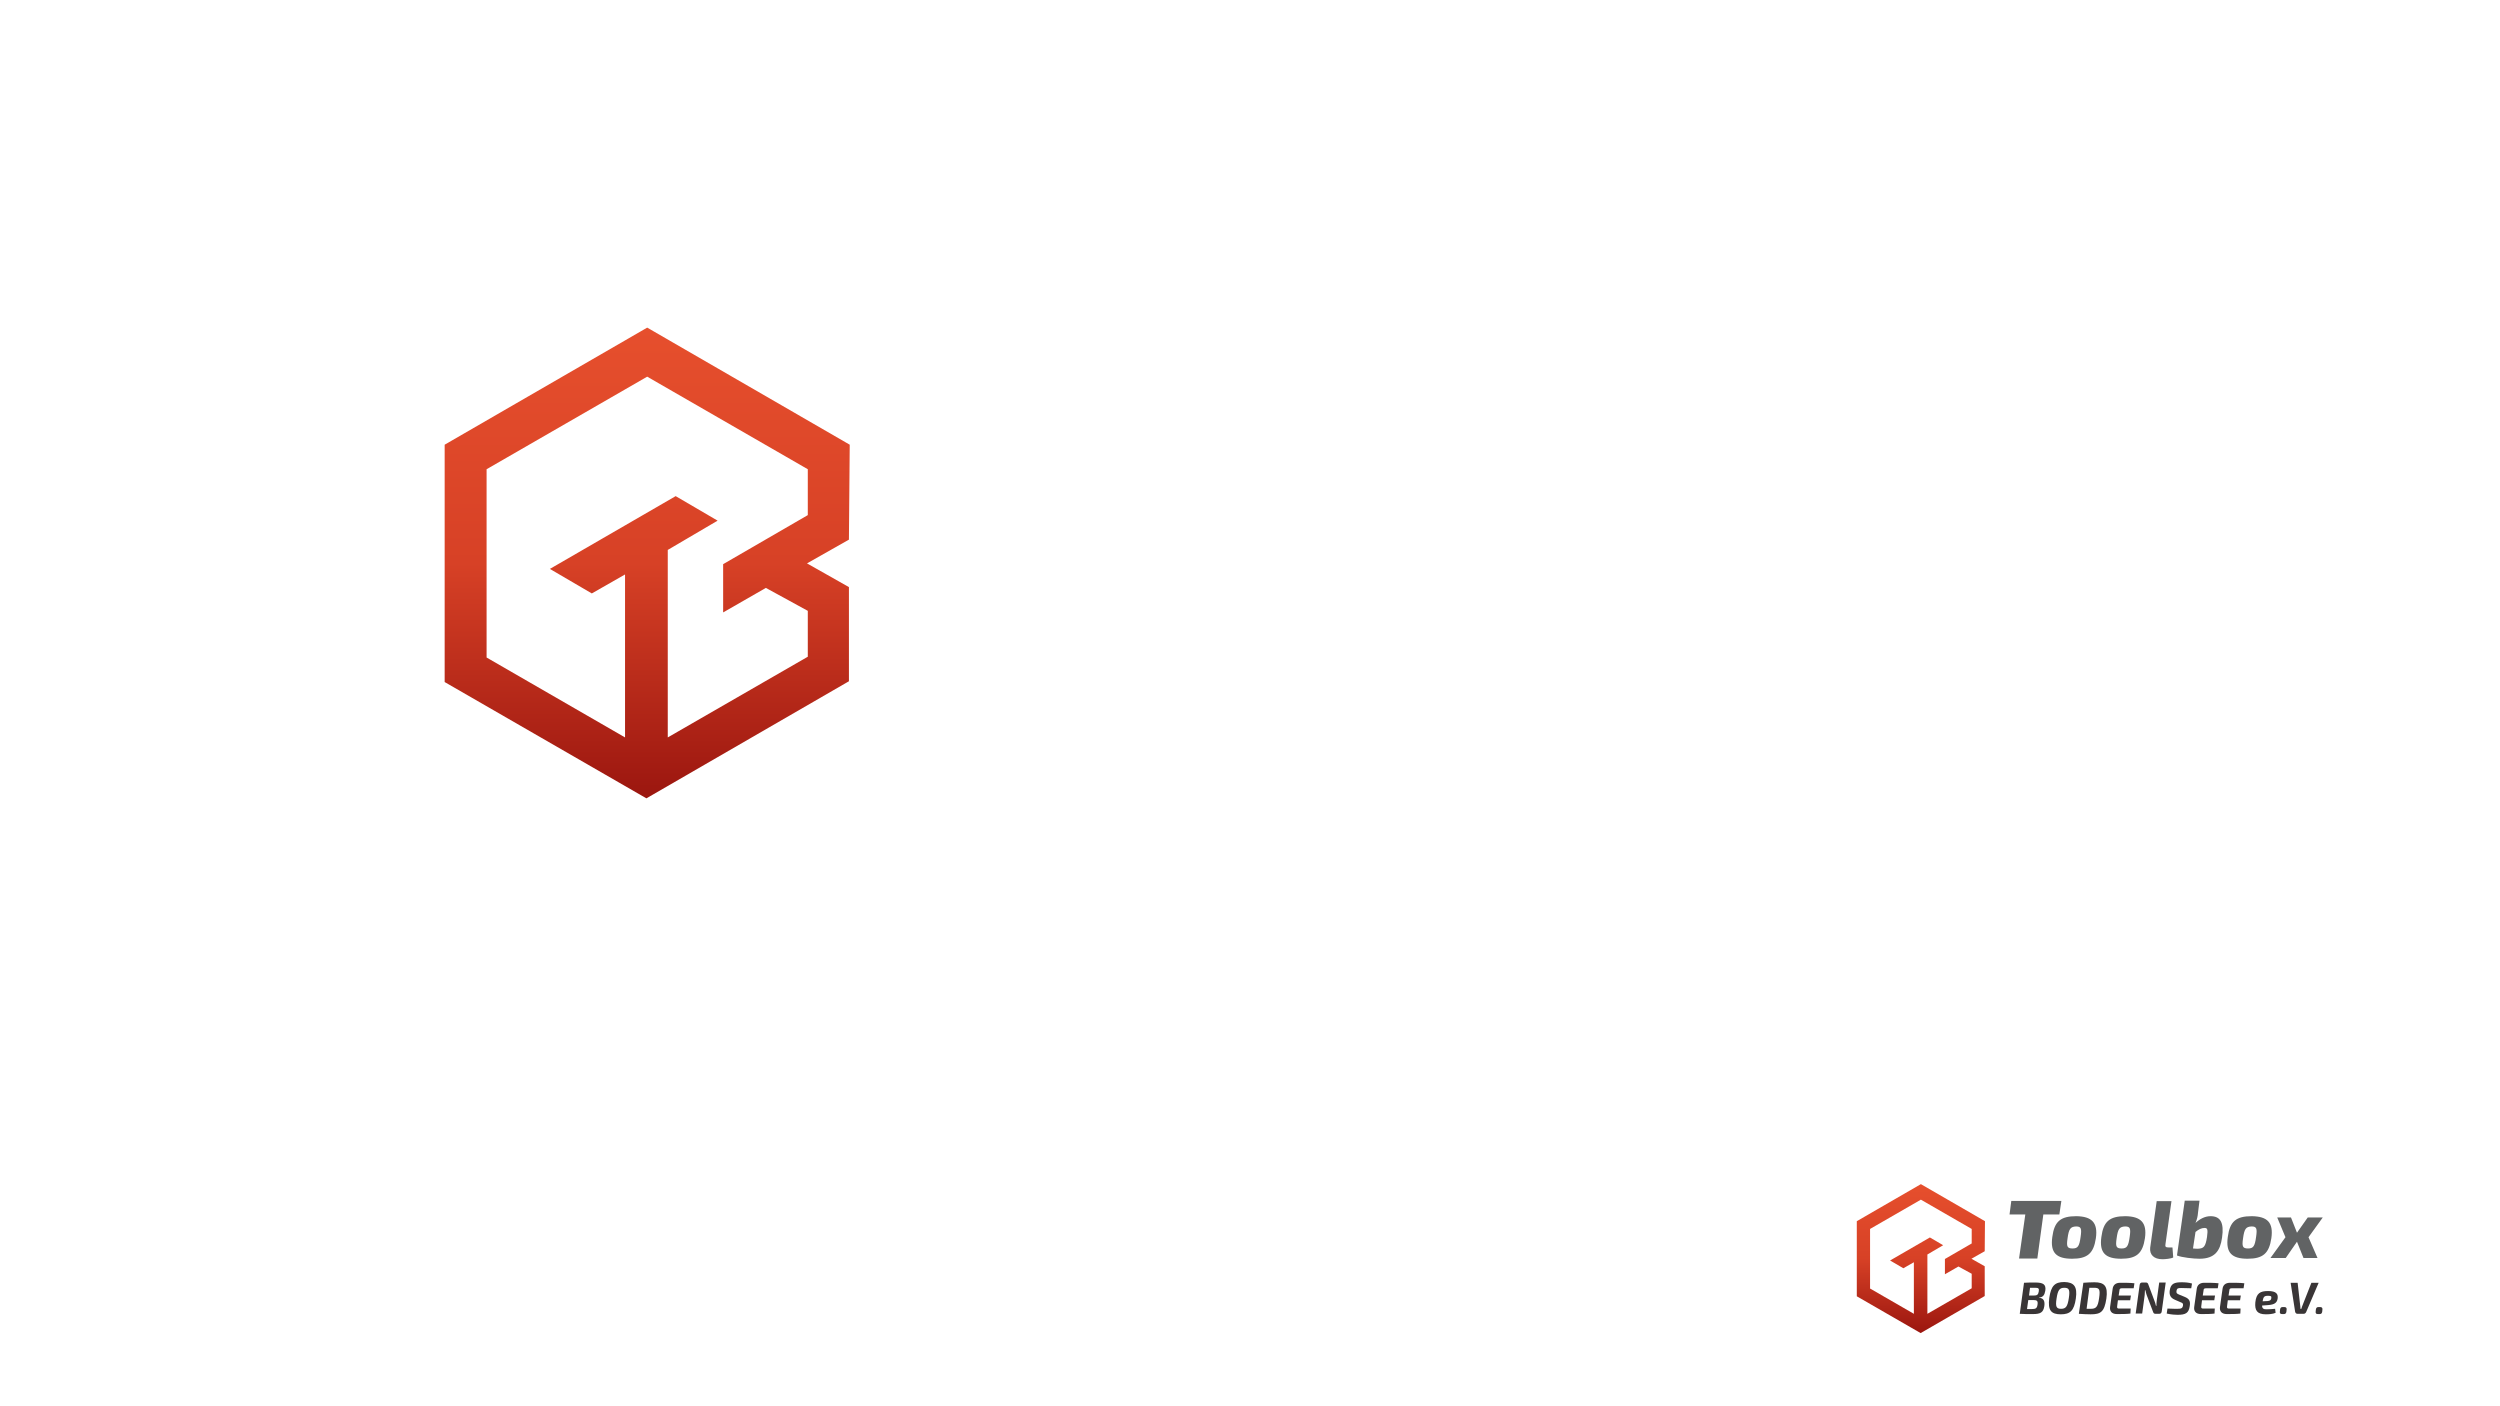 <?xml version="1.0" encoding="UTF-8" standalone="no"?>
<svg
   xmlns:dc="http://purl.org/dc/elements/1.1/"
   xmlns:cc="http://creativecommons.org/ns#"
   xmlns:rdf="http://www.w3.org/1999/02/22-rdf-syntax-ns#"
   xmlns:svg="http://www.w3.org/2000/svg"
   xmlns="http://www.w3.org/2000/svg"
   xmlns:xlink="http://www.w3.org/1999/xlink"
   xmlns:sodipodi="http://sodipodi.sourceforge.net/DTD/sodipodi-0.dtd"
   xmlns:inkscape="http://www.inkscape.org/namespaces/inkscape"
   height="1080"
   width="1920"
   version="1.1"
   id="Ebene_1"
   x="0px"
   y="0px"
   viewBox="0 0 1920 1080"
   xml:space="preserve"
   sodipodi:docname="toolbox_voc.svg"
   inkscape:version="0.92.4 5da689c313, 2019-01-14"><sodipodi:namedview
   pagecolor="#ffffff"
   bordercolor="#666666"
   borderopacity="1"
   objecttolerance="10"
   gridtolerance="10"
   guidetolerance="10"
   inkscape:pageopacity="0"
   inkscape:pageshadow="2"
   inkscape:window-width="1916"
   inkscape:window-height="1029"
   id="namedview32"
   showgrid="false"
   inkscape:zoom="0.21851852"
   inkscape:cx="-271.01695"
   inkscape:cy="540"
   inkscape:window-x="0"
   inkscape:window-y="24"
   inkscape:window-maximized="0"
   inkscape:current-layer="Ebene_1" /><defs
   id="defs54"><linearGradient
     y2="9.53"
     x2="35.9"
     y1="69.03"
     x1="35.9"
     gradientTransform="matrix(6.076,0,0,-6.076,278.918,671.03)"
     gradientUnits="userSpaceOnUse"
     id="linearGradient35"
     xlink:href="#SVGID_1_" /></defs>
<style
   type="text/css"
   id="style2">
	.st0{fill:#616364;}
	.st1{fill:#393536;}
	.st2{fill:url(#SVGID_1_);}
</style>
<rect
   style="opacity:1;vector-effect:none;fill:#ffffff;fill-opacity:1;stroke:none;stroke-width:1.865px;stroke-linecap:butt;stroke-linejoin:miter;stroke-miterlimit:4;stroke-dasharray:none;stroke-dashoffset:0;stroke-opacity:1"
   id="rect839"
   width="2937.966"
   height="1720.678"
   x="-613.22"
   y="-356.949" /><path
   style="fill:#616364;stroke-width:1.923"
   class="st0"
   d="m 1587.9,950.945 c -0.961,6.345 -0.384,7.883 3.845,7.883 4.037,0 5.191,-1.73 6.152,-8.844 0.961,-6.537 0.385,-8.075 -3.461,-8.075 -4.23,0.192 -5.576,1.73 -6.537,9.036 z m 21.725,0 c -1.73,11.728 -6.537,15.765 -18.265,15.765 -11.92,0 -16.919,-4.422 -15.188,-16.727 1.538,-11.92 6.345,-15.958 18.457,-15.958 11.728,0.192 16.727,4.806 14.996,16.919"
   id="path4" />
<path
   style="fill:#616364;stroke-width:1.923"
   class="st0"
   d="m 1625.583,950.945 c -0.961,6.345 -0.385,7.883 3.845,7.883 4.037,0 5.191,-1.73 6.152,-8.844 0.961,-6.537 0.385,-8.075 -3.461,-8.075 -4.23,0.192 -5.576,1.73 -6.537,9.036 z m 21.725,0 c -1.73,11.728 -6.537,15.765 -18.265,15.765 -11.92,0 -16.919,-4.422 -15.188,-16.727 1.538,-11.92 6.345,-15.958 18.457,-15.958 11.728,0.192 16.727,4.806 14.996,16.919"
   id="path6" />
<path
   style="fill:#616364;stroke-width:1.923"
   class="st0"
   d="m 1663.074,955.56 c -0.385,1.923 0.192,2.499 2.692,2.499 h 2.692 l 0.577,7.69 c -1.73,0.961 -6.345,1.346 -8.267,1.346 -6.537,0 -9.998,-3.461 -9.421,-8.844 l 4.999,-35.76 h 11.343 l -4.614,33.069"
   id="path8" />
<path
   style="fill:#616364;stroke-width:1.923"
   class="st0"
   d="m 1684.223,958.828 c 1.538,0.192 2.884,0.192 3.845,0.192 4.422,-0.192 5.768,-1.538 6.921,-9.036 0.769,-5.768 0.385,-6.921 -1.923,-6.921 -2.307,0 -4.614,1.154 -6.921,3.076 z m 3.845,-27.493 c -0.192,2.692 -0.769,5.191 -1.923,7.883 3.076,-2.884 7.114,-5.191 11.536,-5.191 7.498,0 10.574,4.806 8.844,16.534 -1.346,9.805 -5.383,16.15 -17.303,16.15 -4.614,0 -13.458,-0.961 -17.303,-2.499 l 5.96,-42.105 h 11.343 l -1.154,9.228"
   id="path10" />
<path
   style="fill:#616364;stroke-width:1.923"
   class="st0"
   d="m 1722.675,950.945 c -0.961,6.345 -0.384,7.883 3.845,7.883 4.037,0 5.191,-1.73 6.152,-8.844 0.961,-6.537 0.385,-8.075 -3.461,-8.075 -4.23,0.192 -5.576,1.73 -6.537,9.036 z m 21.725,0 c -1.73,11.728 -6.537,15.765 -18.265,15.765 -11.92,0 -16.919,-4.422 -15.189,-16.727 1.538,-11.92 6.345,-15.958 18.457,-15.958 11.92,0.192 16.727,4.806 14.996,16.919"
   id="path12" />
<polyline
   transform="matrix(1.923,0,0,1.923,1406.215,888.845)"
   style="fill:#616364"
   class="st0"
   points="194.3,40.2 188.7,40.2 186.1,33.7 181.6,40.2 175.5,40.2 181.5,31.9 178.2,24 183.7,24 186.1,30.1   190.4,24 196.4,24 190.7,31.9 194.3,40.2 "
   id="polyline14" />
<path
   style="fill:#393536;stroke-width:1.923"
   class="st1"
   d="m 1561.945,994.973 c 2.499,0 3.461,-0.577 3.845,-3.268 0.385,-2.307 -0.385,-2.692 -2.884,-2.692 h -3.845 l -0.769,5.96 c 0,0 3.653,0 3.653,0 z m -1.538,10.382 c 3.076,0 4.037,-0.577 4.422,-3.461 0.385,-2.692 -0.385,-3.461 -3.076,-3.461 h -4.037 l -0.961,6.921 z m -5.96,-20.187 c 2.692,-0.192 4.999,-0.192 8.652,-0.192 5.96,0 8.46,1.346 7.69,6.345 -0.577,3.268 -1.73,4.999 -4.806,5.191 v 0.192 c 3.653,0.192 4.614,2.692 4.037,6.537 -0.769,4.807 -3.076,5.96 -8.652,5.96 -4.807,0 -7.306,0 -10.19,-0.192 l 3.268,-23.84"
   id="path16" />
<path
   style="fill:#393536;stroke-width:1.923"
   class="st1"
   d="m 1579.441,997.28 c -0.961,6.152 -0.192,7.883 3.461,7.883 3.653,0 4.999,-1.73 5.96,-8.267 0.961,-6.345 0.192,-7.883 -3.461,-7.883 -3.653,0 -4.999,1.73 -5.96,8.267 z m 14.804,0 c -1.346,9.421 -4.422,12.112 -11.536,12.112 -7.306,0 -10.19,-2.884 -8.844,-12.689 1.346,-9.229 4.23,-12.112 11.536,-12.112 7.306,0.192 10.19,3.268 8.844,12.689"
   id="path18" />
<path
   style="fill:#393536;stroke-width:1.923"
   class="st1"
   d="m 1602.512,1005.163 c 1.153,0 2.307,0 3.076,0 4.037,0 5.575,-1.153 6.537,-8.267 0.961,-6.729 0.192,-7.883 -3.845,-7.883 h -3.653 z m -2.499,-19.995 c 2.499,-0.192 5.96,-0.385 8.46,-0.385 7.69,0 10.574,2.884 9.229,12.497 -1.538,10.382 -4.422,12.112 -12.112,12.112 -2.884,0 -6.152,-0.192 -9.036,-0.385 l 3.461,-23.84"
   id="path20" />
<path
   style="fill:#393536;stroke-width:1.923"
   class="st1"
   d="m 1629.621,989.397 c -1.346,0 -1.923,0.385 -1.923,1.923 l -0.577,3.653 h 9.421 l -0.577,3.653 h -9.421 l -0.577,4.614 c -0.192,1.346 0.192,1.73 1.538,1.73 h 8.844 l -0.192,3.845 c -3.076,0.385 -6.921,0.385 -10.382,0.385 -4.037,0 -5.768,-2.307 -5.191,-5.768 l 1.923,-13.65 c 0.385,-2.884 2.307,-4.614 5.768,-4.614 3.845,0 7.883,0 10.959,0.385 l -0.577,3.845 h -9.036"
   id="path22" />
<path
   style="fill:#393536;stroke-width:1.923"
   class="st1"
   d="m 1660.19,1007.278 c -0.192,1.153 -0.769,1.73 -1.923,1.73 h -2.884 c -1.154,0 -1.538,-0.577 -1.923,-1.73 l -4.806,-12.689 c -0.385,-0.961 -0.769,-2.499 -0.961,-3.653 h -0.385 c 0,1.153 -0.192,2.499 -0.192,3.653 l -1.923,14.227 h -4.999 l 3.076,-22.11 c 0.192,-1.154 0.769,-1.73 1.923,-1.73 h 2.884 c 1.153,0 1.538,0.577 1.923,1.73 l 4.614,12.305 c 0.385,1.154 0.961,2.499 1.153,3.845 h 0.385 c 0,-1.346 0,-2.499 0.192,-3.845 l 1.923,-14.035 h 4.999 l -3.076,22.302"
   id="path24" />
<path
   style="fill:#393536;stroke-width:1.923"
   class="st1"
   d="m 1670.38,998.241 c -3.653,-1.538 -4.422,-3.845 -4.037,-7.114 0.769,-5.383 3.653,-6.345 9.228,-6.345 2.499,0 5.383,0.192 7.883,0.961 l -0.577,3.653 c -2.115,0 -4.806,-0.192 -7.498,-0.192 -2.499,0 -3.461,0 -3.845,2.307 -0.192,1.538 0.192,1.923 1.923,2.692 l 4.23,1.73 c 3.845,1.538 4.614,3.461 4.037,7.114 -0.769,5.383 -3.076,6.729 -9.421,6.729 -1.73,0 -4.806,-0.192 -8.267,-0.961 l 0.577,-3.845 c 4.422,0.192 6.345,0.192 7.498,0.192 3.076,0 4.038,-0.385 4.422,-2.499 0.192,-1.538 -0.192,-1.923 -1.73,-2.499 l -4.422,-1.923"
   id="path26" />
<path
   style="fill:#393536;stroke-width:1.923"
   class="st1"
   d="m 1694.22,989.397 c -1.346,0 -1.923,0.385 -1.923,1.923 l -0.577,3.653 h 9.421 l -0.577,3.653 h -9.421 l -0.577,4.614 c -0.192,1.346 0.192,1.73 1.538,1.73 h 8.844 l -0.192,3.845 c -3.076,0.385 -6.921,0.385 -10.382,0.385 -4.037,0 -5.768,-2.307 -5.191,-5.768 l 1.923,-13.65 c 0.385,-2.884 2.307,-4.614 5.768,-4.614 3.845,0 7.883,0 10.959,0.385 l -0.577,3.845 h -9.036"
   id="path28" />
<path
   style="fill:#393536;stroke-width:1.923"
   class="st1"
   d="m 1714.023,989.397 c -1.346,0 -1.923,0.385 -1.923,1.923 l -0.577,3.653 h 9.421 l -0.577,3.653 h -9.421 l -0.577,4.614 c -0.192,1.346 0.192,1.73 1.538,1.73 h 8.844 l -0.192,3.845 c -3.076,0.385 -6.921,0.385 -10.382,0.385 -4.037,0 -5.768,-2.307 -5.191,-5.768 l 1.923,-13.65 c 0.384,-2.884 2.307,-4.614 5.768,-4.614 3.845,0 7.883,0 10.959,0.385 l -0.577,3.845 h -9.036"
   id="path30" />
<path
   style="fill:#393536;stroke-width:1.923"
   class="st1"
   d="m 1741.516,999.203 c 1.73,-0.192 2.692,-0.577 2.884,-2.307 0.192,-1.538 -0.577,-1.73 -2.692,-1.73 -2.692,0 -3.461,0.769 -4.037,4.23 z m 6.152,9.036 c -2.115,0.961 -5.191,1.153 -7.498,1.153 -6.729,0 -8.652,-3.076 -8.075,-9.228 0.769,-6.921 3.653,-8.652 9.805,-8.652 6.345,0 7.883,2.307 7.306,5.96 -0.577,3.268 -2.692,4.422 -6.921,4.806 l -4.999,0.385 c 0,2.499 1.346,2.884 3.461,2.884 1.73,0 4.614,-0.192 6.537,-0.385 l 0.385,3.076"
   id="path32" />
<path
   style="fill:#393536;stroke-width:1.923"
   class="st1"
   d="m 1754.398,1003.817 c 1.154,0 1.923,0.577 1.73,1.923 l -0.192,1.73 c -0.192,1.154 -0.769,1.73 -1.923,1.73 h -1.346 c -1.346,0 -1.923,-0.577 -1.73,-1.923 l 0.192,-1.73 c 0.192,-1.154 0.769,-1.73 1.923,-1.73 h 1.346"
   id="path34" />
<path
   style="fill:#393536;stroke-width:1.923"
   class="st1"
   d="m 1771.124,1007.662 c -0.385,0.769 -0.961,1.346 -1.923,1.346 h -4.806 c -0.961,0 -1.538,-0.769 -1.73,-1.538 l -3.461,-22.302 h 5.383 l 1.923,17.111 c 0.192,0.961 0.192,1.923 0.192,2.884 h 0.769 c 0.192,-0.961 0.577,-1.923 0.961,-2.884 l 6.729,-17.111 h 5.576 l -9.613,22.494"
   id="path36" />
<path
   style="fill:#393536;stroke-width:1.923"
   class="st1"
   d="m 1781.891,1003.817 c 1.153,0 1.923,0.577 1.73,1.923 l -0.192,1.73 c -0.192,1.154 -0.769,1.73 -1.923,1.73 h -1.346 c -1.346,0 -1.923,-0.577 -1.73,-1.923 l 0.192,-1.73 c 0.192,-1.154 0.769,-1.73 1.923,-1.73 h 1.346"
   id="path38" />
<polyline
   transform="matrix(1.923,0,0,1.923,1406.215,888.845)"
   style="fill:#616364"
   class="st0"
   points="84.8,22.8 82.4,40.4 75.1,40.4 77.6,22.8 71.3,22.8 72,17.4 92,17.4 91.2,22.8 84.8,22.8 "
   id="polyline40" />
<linearGradient
   id="SVGID_1_"
   gradientUnits="userSpaceOnUse"
   x1="35.9"
   y1="69.03"
   x2="35.9"
   y2="9.53"
   gradientTransform="matrix(1.923,0,0,-1.923,1406.215,1042.134)">
	<stop
   offset="0"
   style="stop-color:#E64F2D"
   id="stop42" />
	<stop
   offset="0.5"
   style="stop-color:#D74126"
   id="stop44" />
	<stop
   offset="1"
   style="stop-color:#9B160F"
   id="stop46" />
</linearGradient>
<path
   style="fill:url(#SVGID_1_);stroke-width:1.923"
   class="st2"
   d="m 1524.455,937.872 -49.219,-28.454 -49.218,28.454 v 57.678 0 l 49.026,28.262 v 0 0 0 0 l 49.219,-28.454 v 0 0 -22.879 0 0 l -10.19,-5.768 10.19,-5.768 v -0.192 0 z m -10.19,40.375 v 11.151 l -34.03,19.61 v -45.566 l 12.112,-7.114 -10.19,-5.96 -30.569,17.688 10.19,5.96 8.075,-4.614 v 39.605 l -33.645,-19.418 v -45.758 l 39.029,-22.494 39.029,22.494 v 11.151 l -20.572,11.92 v 11.728 l 10.382,-5.96 z"
   id="path49" />
<path
   id="path33"
   d="M 652.587,341.533 497.043,251.609 341.5,341.533 v 182.277 0 l 154.936,89.316 v 0 0 0 0 l 155.544,-89.923 v 0 0 -72.304 0 0 l -32.202,-18.228 32.202,-18.228 v -0.608 0 z m -32.202,127.594 v 35.24 L 512.841,566.341 V 422.342 l 38.278,-22.481 -32.202,-18.835 -96.607,55.898 32.202,18.835 25.519,-14.582 V 566.341 L 373.702,504.975 V 360.368 l 123.341,-71.088 123.341,71.088 v 35.24 l -65.013,37.671 v 37.063 l 32.81,-18.835 z"
   class="st2"
   style="fill:url(#linearGradient35);stroke-width:6.076"
   inkscape:connector-curvature="0" /></svg>